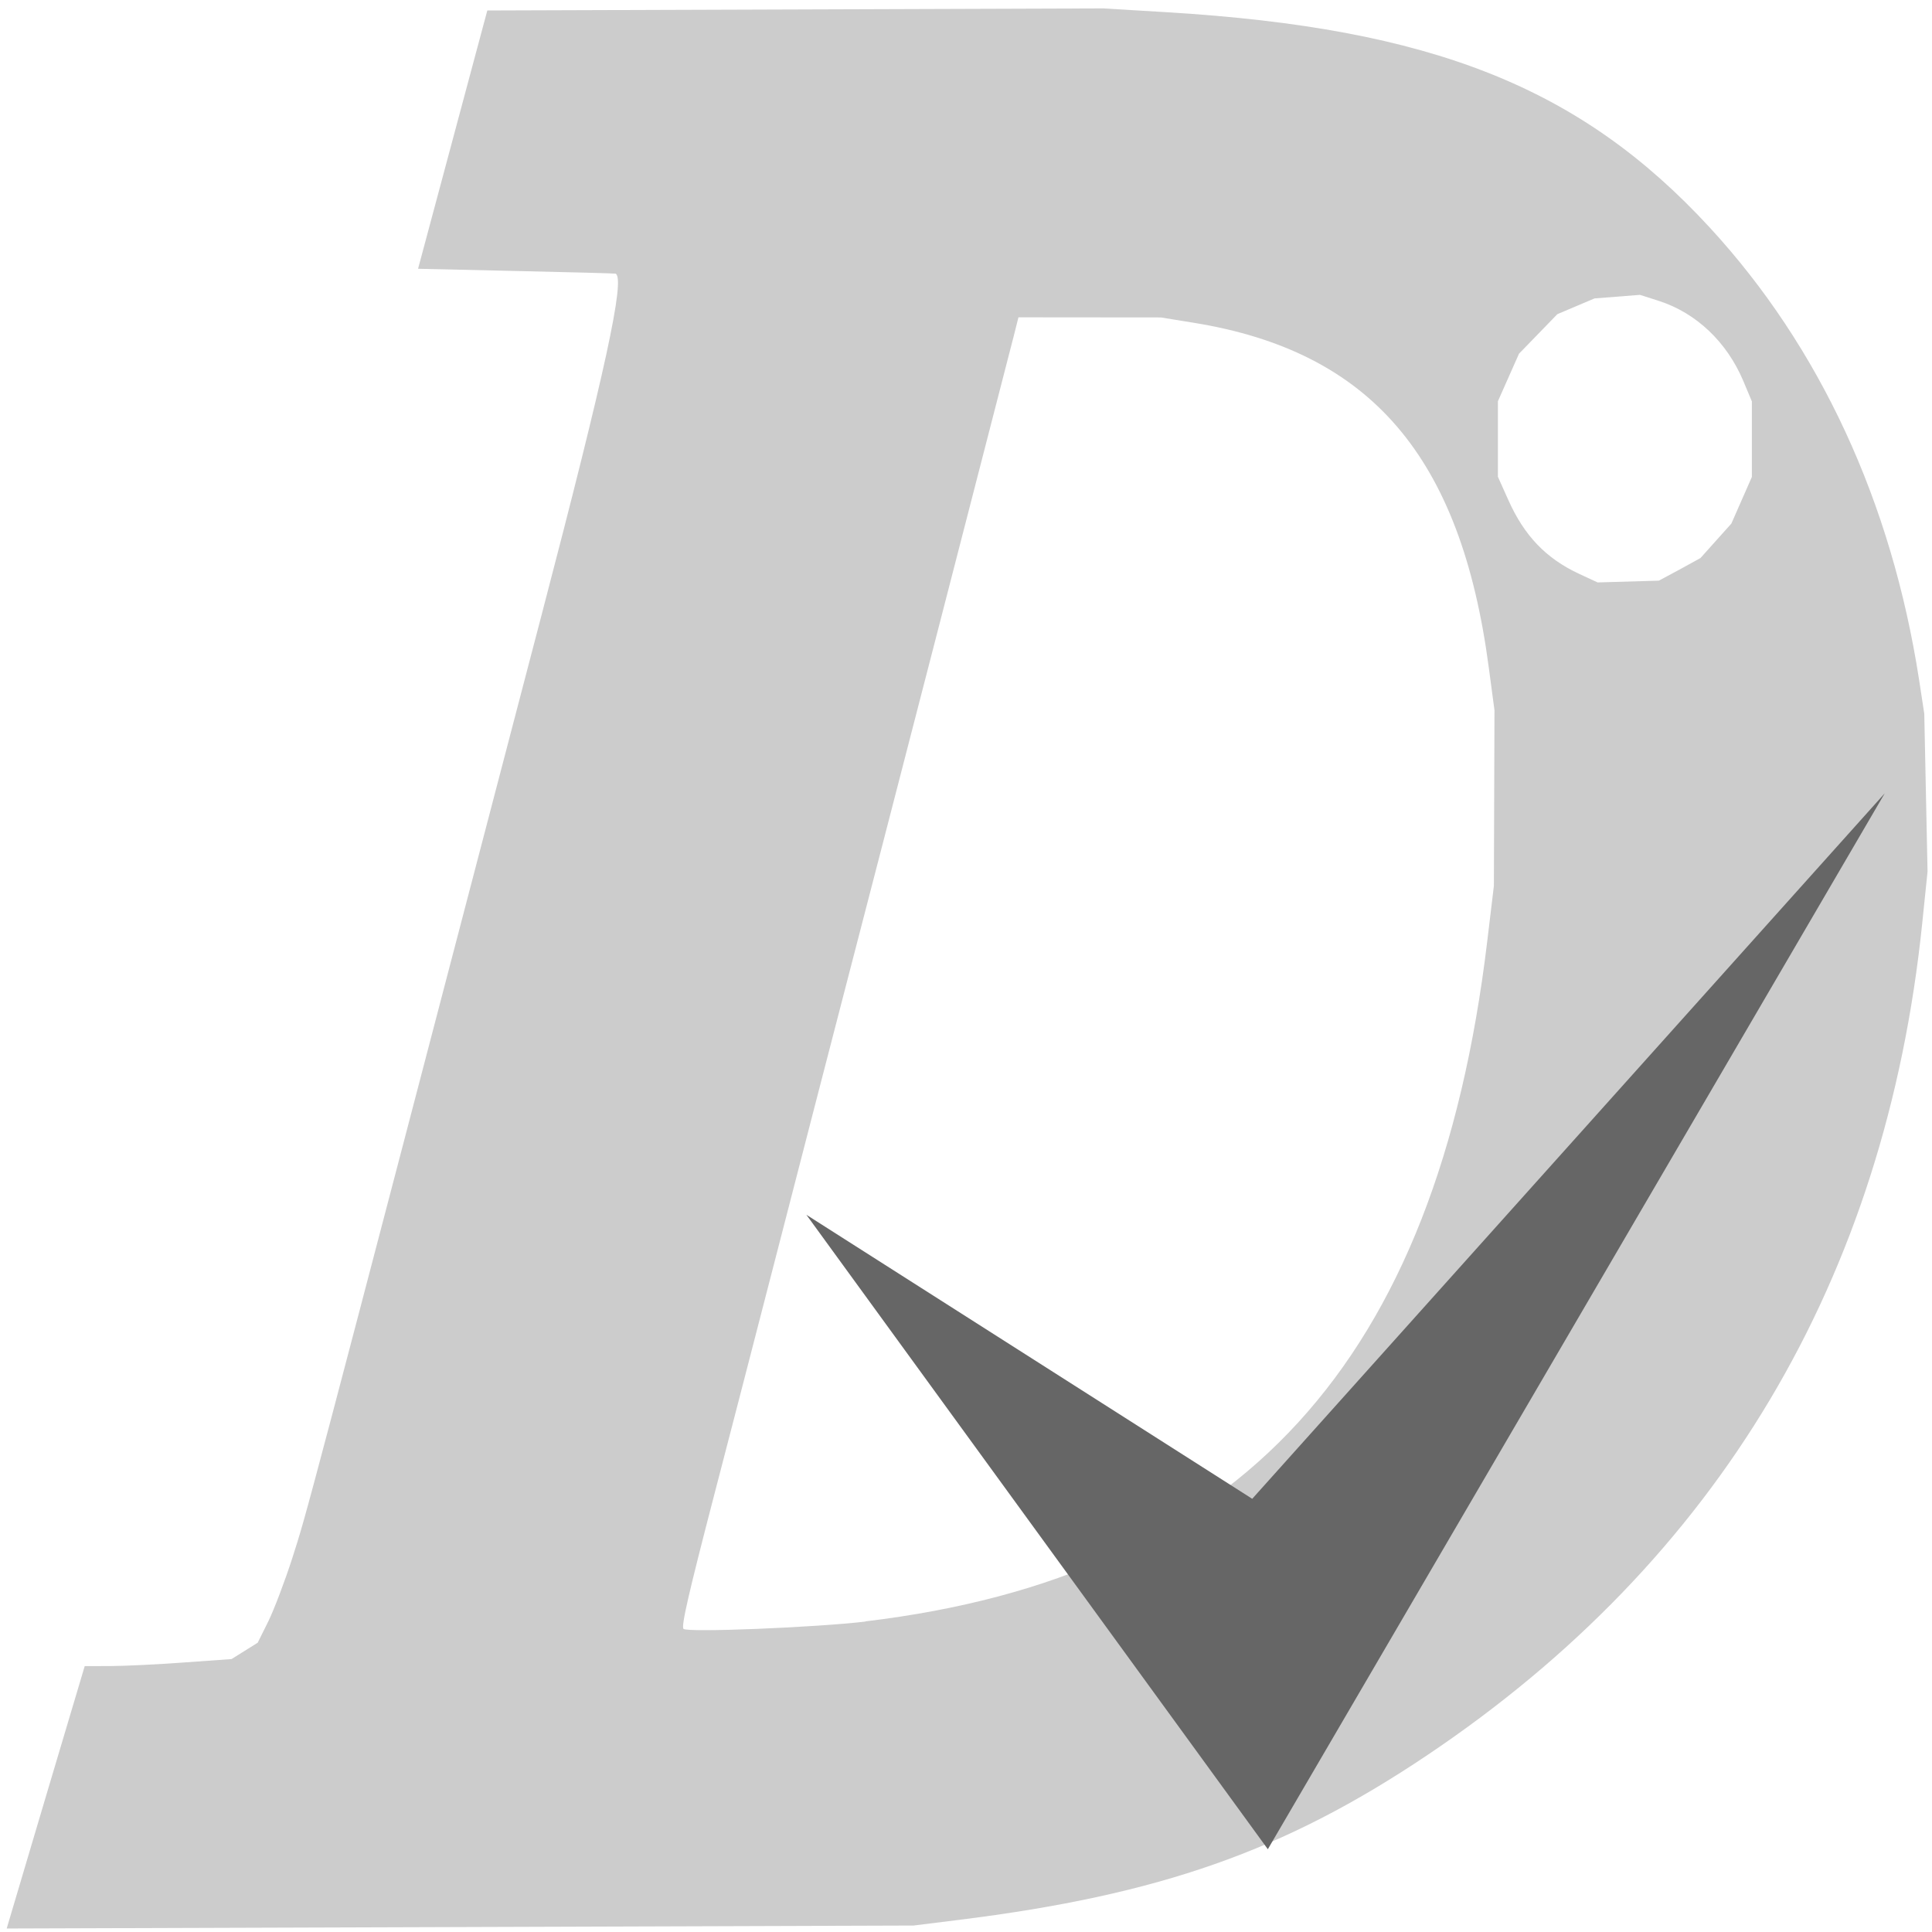 <?xml version="1.0" encoding="UTF-8" standalone="no"?>
<!-- Created with Inkscape (http://www.inkscape.org/) -->

<svg
   width="13"
   height="13"
   viewBox="0 0 13 13"
   version="1.1"
   id="svg1"
   xml:space="preserve"
   sodipodi:docname="dclare-model-checks-tool.svg"
   inkscape:version="1.3.2 (091e20e, 2023-11-25)"
   xmlns:inkscape="http://www.inkscape.org/namespaces/inkscape"
   xmlns:sodipodi="http://sodipodi.sourceforge.net/DTD/sodipodi-0.dtd"
   xmlns="http://www.w3.org/2000/svg"
   xmlns:svg="http://www.w3.org/2000/svg"><sodipodi:namedview
     id="namedview1"
     pagecolor="#ffffff"
     bordercolor="#000000"
     borderopacity="0.25"
     inkscape:showpageshadow="2"
     inkscape:pageopacity="0.0"
     inkscape:pagecheckerboard="0"
     inkscape:deskcolor="#d1d1d1"
     inkscape:document-units="px"
     inkscape:zoom="33.35359"
     inkscape:cx="11.572967"
     inkscape:cy="9.5641878"
     inkscape:window-width="1728"
     inkscape:window-height="1051"
     inkscape:window-x="4"
     inkscape:window-y="39"
     inkscape:window-maximized="0"
     inkscape:current-layer="layer1"
     showgrid="true"
     inkscape:clip-to-page="false"><inkscape:grid
       id="grid1"
       units="px"
       originx="-7.769"
       originy="-16.685"
       spacingx="1"
       spacingy="1"
       empcolor="#0099e5"
       empopacity="0.302"
       color="#0099e5"
       opacity="0.149"
       empspacing="5"
       dotted="false"
       gridanglex="30"
       gridanglez="30"
       visible="true" /></sodipodi:namedview><defs
     id="defs1" /><g
     inkscape:label="Layer 1"
     inkscape:groupmode="layer"
     id="layer1"
     transform="translate(-7.769,-16.685)"><path
       style="fill:#cccccc;fill-opacity:1;stroke-width:0.026"
       d="m 8.076,28.779 0.263,-0.883 0.173,-4.95e-4 c 0.095,-2.46e-4 0.318,-0.011 0.494,-0.024 l 0.321,-0.023 0.088,-0.055 0.088,-0.055 0.072,-0.145 c 0.039,-0.08 0.111,-0.27 0.16,-0.422 0.106,-0.333 0.045,-0.103 1.677,-6.344 0.433,-1.655 0.564,-2.263 0.5,-2.301 -0.003,-0.002 -0.303,-0.01 -0.668,-0.018 l -0.662,-0.015 0.233,-0.869 0.233,-0.869 2.072,-0.007 2.072,-0.007 0.432,0.026 c 1.781,0.108 2.779,0.504 3.649,1.448 0.741,0.804 1.224,1.847 1.409,3.043 l 0.035,0.229 0.011,0.531 0.011,0.531 -0.036,0.35 c -0.247,2.392 -1.372,4.282 -3.334,5.598 -0.957,0.642 -1.798,0.938 -3.148,1.106 l -0.305,0.038 -3.051,0.01 -3.051,0.01 z m 5.515,-1.184 c 2.528,-0.302 3.845,-1.742 4.185,-4.574 l 0.045,-0.375 0.002,-0.591 0.002,-0.591 -0.038,-0.285 C 17.6,19.757 16.992,19.048 15.796,18.856 l -0.216,-0.035 -0.479,-4.29e-4 -0.479,-4.29e-4 -0.032,0.127 c -0.073,0.286 -0.913,3.541 -1.149,4.448 -0.076,0.292 -0.275,1.063 -0.443,1.714 -0.168,0.651 -0.358,1.386 -0.423,1.634 -0.172,0.662 -0.223,0.883 -0.207,0.902 0.022,0.026 0.885,-0.009 1.225,-0.049 z m 5.48,-7.078 0.14,-0.077 0.104,-0.116 0.104,-0.116 0.069,-0.157 0.069,-0.157 v -0.254 -0.254 l -0.058,-0.138 c -0.11,-0.261 -0.316,-0.457 -0.567,-0.538 l -0.128,-0.041 -0.153,0.012 -0.153,0.012 -0.125,0.053 -0.125,0.053 -0.129,0.133 -0.129,0.133 -0.071,0.16 -0.071,0.16 v 0.254 0.254 l 0.07,0.156 c 0.107,0.24 0.253,0.393 0.476,0.497 l 0.125,0.058 0.206,-0.006 0.206,-0.006 z"
       id="path1175"
       inkscape:transform-center-x="-0.24959843"
       inkscape:transform-center-y="0.51931513" /><path
       style="fill:#666666;stroke-width:1.076"
       d="m 16.3,29.128 -3.105,-4.269 3,1.911 4.256,-4.747 z"
       id="path6" /></g></svg>
